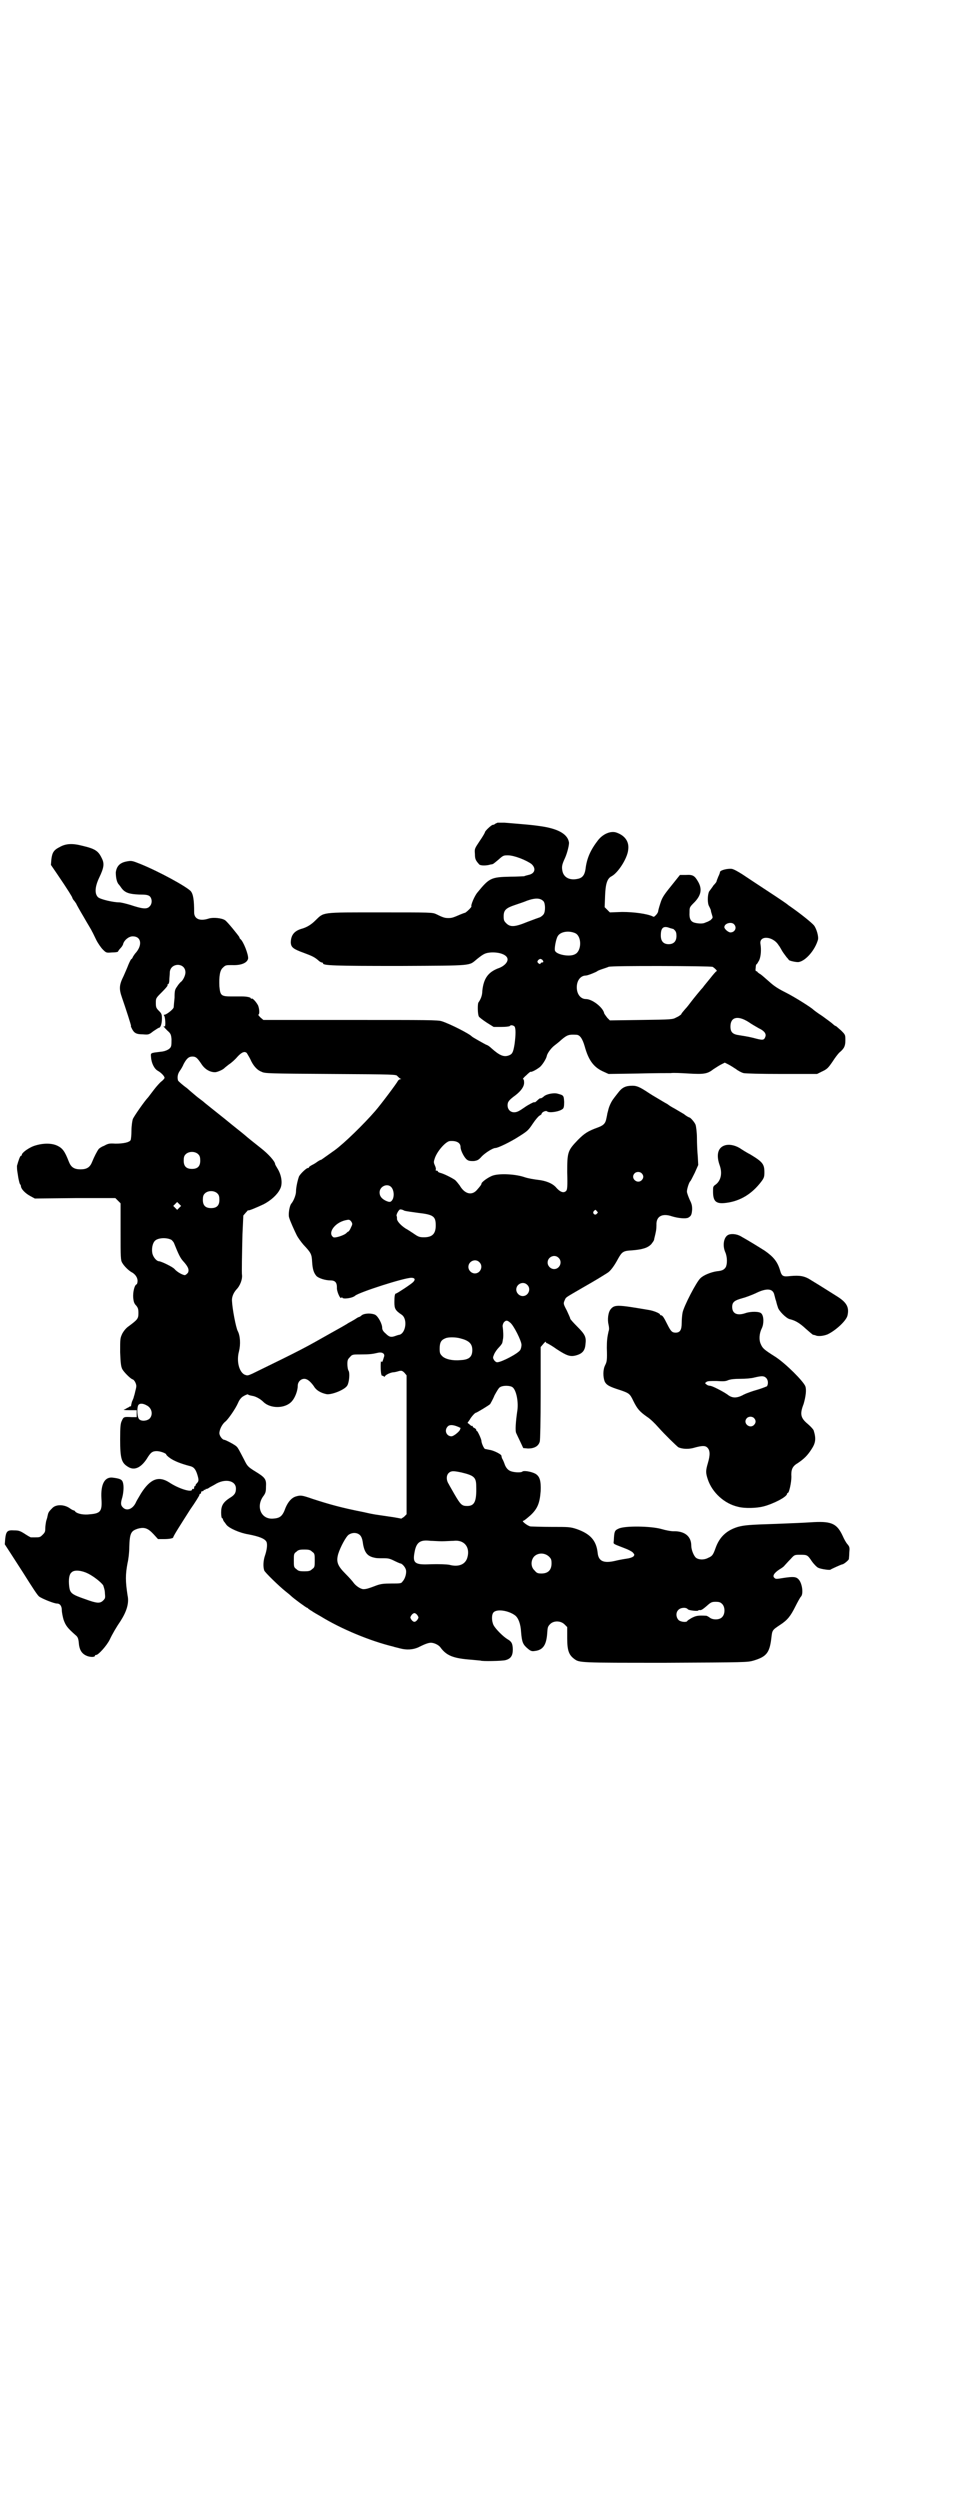 <?xml version="1.0" standalone="no"?>
<!DOCTYPE svg PUBLIC "-//W3C//DTD SVG 20010904//EN"
 "http://www.w3.org/TR/2001/REC-SVG-20010904/DTD/svg10.dtd">
<svg version="1.0" xmlns="http://www.w3.org/2000/svg"
 width="1113pt" height="2870pt" viewBox="0 0 1113 2870"
 preserveAspectRatio="xMidYMid meet">
<g transform="translate(0,2870) scale(0.5,-0.5)"
fill="#000000" stroke="none">
<path d="M1143 3851 c-2 -1 -5 -2 -6 -3 -1 -1 -3 -2 -5 -2 -3 0 -18 -14 -18
-17 0 -1 -5 -10 -12 -20 -12 -18 -12 -18 -11 -30 0 -12 2 -15 10 -24 3 -3 17
-3 26 0 2 0 5 1 5 1 1 0 7 5 13 10 11 10 12 10 22 10 14 0 42 -11 54 -20 11
-10 8 -22 -7 -25 -4 -1 -8 -2 -10 -3 -2 0 -16 -1 -32 -1 -44 -1 -48 -3 -75
-36 -7 -8 -16 -30 -14 -32 1 -2 -13 -15 -15 -15 -1 0 -6 -2 -11 -4 -16 -7 -19
-8 -27 -8 -8 0 -12 1 -28 9 -9 4 -11 4 -129 4 -138 0 -128 1 -149 -19 -9 -9
-19 -15 -29 -18 -19 -5 -27 -15 -27 -33 1 -10 5 -14 30 -23 19 -7 25 -10 33
-17 3 -3 7 -5 8 -5 2 0 3 -1 3 -2 0 -5 24 -6 176 -6 174 1 158 0 178 16 15 12
19 14 32 15 21 1 38 -6 38 -16 0 -8 -10 -17 -23 -21 -22 -9 -32 -23 -35 -51 0
-11 -4 -20 -9 -27 -2 -3 -2 -26 1 -32 1 -2 9 -8 18 -14 l16 -10 18 0 c10 0 18
1 19 2 2 3 8 2 11 -1 3 -4 3 -19 0 -41 -3 -18 -5 -22 -12 -25 -12 -5 -22 -1
-41 16 -4 4 -10 8 -12 8 -4 2 -31 17 -33 19 -5 6 -50 29 -69 35 -8 3 -33 3
-210 3 l-200 0 -7 6 c-3 3 -5 6 -5 6 4 0 3 13 0 21 -4 8 -13 18 -15 16 -1 -1
-2 0 -2 1 0 2 -10 4 -19 4 -3 0 -14 0 -25 0 -24 0 -26 2 -28 23 -1 23 1 37 8
43 6 6 7 6 21 6 21 -1 35 5 37 15 1 9 -11 40 -18 45 -1 1 -2 2 -2 4 -3 5 -28
36 -33 39 -7 5 -27 7 -37 4 -21 -7 -34 -1 -34 14 0 28 -2 42 -8 49 -11 11 -71
44 -115 62 -20 8 -21 8 -32 6 -16 -3 -23 -11 -25 -25 0 -11 2 -23 7 -28 1 -1
4 -5 6 -8 8 -11 18 -14 40 -15 17 0 21 -1 25 -4 6 -6 6 -18 -1 -24 -6 -6 -16
-5 -43 4 -10 3 -22 6 -26 6 -14 0 -44 7 -49 12 -8 8 -7 24 3 45 11 23 12 32 6
44 -8 17 -15 22 -45 29 -23 6 -38 5 -52 -3 -14 -7 -17 -13 -19 -28 l-1 -13 13
-19 c28 -41 36 -55 36 -56 0 -1 2 -5 5 -8 3 -4 5 -7 5 -8 0 0 7 -13 16 -28 9
-16 18 -30 19 -33 2 -3 6 -12 10 -20 4 -8 11 -18 15 -22 8 -8 8 -8 21 -7 8 0
14 1 14 2 1 2 3 5 6 8 3 3 6 8 6 10 3 9 13 17 22 17 20 0 23 -21 5 -40 -2 -3
-5 -7 -5 -8 -1 -2 -2 -4 -3 -4 -1 0 -4 -6 -7 -13 -3 -8 -8 -19 -11 -26 -10
-20 -11 -29 -4 -49 9 -26 22 -66 21 -66 -1 0 0 -2 2 -6 5 -10 10 -13 25 -13
13 -1 14 -1 24 7 6 4 12 8 13 8 4 0 7 10 7 21 0 10 -1 12 -7 18 -6 6 -7 8 -7
18 0 11 0 11 14 25 8 8 14 15 13 16 -1 1 0 2 1 2 2 1 3 5 3 10 0 4 1 12 1 16
0 24 36 25 36 1 0 -7 -6 -19 -11 -22 -1 -1 -5 -5 -8 -10 -5 -7 -6 -9 -6 -26
-1 -10 -2 -20 -2 -22 -1 -5 -18 -18 -22 -17 -1 0 -1 -1 0 -2 3 -4 4 -27 1 -25
-5 3 -1 -2 6 -9 8 -7 9 -9 10 -20 0 -7 0 -14 -1 -16 -1 -6 -11 -12 -24 -13
-24 -3 -23 -2 -22 -13 1 -14 8 -27 16 -31 7 -4 15 -12 15 -16 0 -1 -3 -5 -7
-8 -3 -2 -12 -12 -18 -20 -7 -9 -12 -16 -13 -17 -7 -7 -33 -44 -35 -50 -1 -3
-3 -15 -3 -26 0 -10 -1 -20 -2 -22 -3 -5 -16 -8 -35 -8 -14 1 -17 0 -26 -5 -6
-2 -11 -6 -12 -7 -4 -5 -11 -19 -15 -29 -5 -13 -12 -18 -27 -18 -15 0 -22 5
-27 18 -9 23 -14 31 -28 37 -14 6 -35 5 -54 -2 -12 -5 -26 -15 -26 -20 0 -1
-1 -2 -2 -2 -2 0 -6 -12 -9 -23 0 -3 0 -9 1 -14 1 -6 2 -14 3 -18 1 -4 2 -9 3
-10 1 -1 2 -3 2 -4 0 -7 10 -17 21 -23 l11 -6 93 1 92 0 6 -6 6 -6 0 -65 c0
-59 0 -66 4 -72 4 -7 14 -17 21 -21 8 -4 14 -12 14 -20 0 -4 -1 -7 -2 -8 -5
-1 -9 -18 -8 -31 1 -9 2 -13 7 -18 4 -5 5 -8 5 -17 0 -13 -2 -15 -22 -30 -6
-4 -11 -10 -15 -17 -5 -11 -5 -11 -5 -43 1 -26 2 -33 5 -39 4 -7 18 -21 23
-23 5 -1 10 -12 9 -17 0 -3 -2 -9 -3 -14 -1 -5 -3 -10 -3 -11 0 -1 -2 -5 -4
-10 -1 -4 -2 -8 -2 -10 1 -1 1 -1 0 0 -1 0 -3 0 -5 -2 -2 -1 -6 -3 -9 -5 -5
-1 -4 -2 11 -2 l16 0 0 -8 0 -8 -11 0 c-18 1 -19 1 -23 -8 -3 -6 -4 -12 -4
-43 0 -44 3 -54 18 -63 14 -9 29 -3 43 18 9 15 13 18 23 18 8 0 22 -5 22 -8 0
-1 4 -5 10 -9 9 -6 24 -12 43 -17 10 -2 14 -7 18 -19 4 -13 4 -16 -1 -21 -2
-2 -3 -4 -3 -5 1 0 1 -1 -1 -1 -1 0 -2 -2 -2 -4 0 -2 -1 -4 -2 -3 -1 1 -3 0
-3 -2 -2 -6 -31 3 -52 17 -25 16 -44 8 -65 -25 -4 -7 -9 -15 -11 -19 -7 -17
-22 -23 -31 -13 -5 5 -5 10 -1 23 3 12 4 27 1 35 -2 6 -7 8 -22 10 -19 3 -29
-14 -27 -48 2 -29 -2 -34 -26 -36 -15 -2 -29 1 -34 6 -1 2 -3 3 -4 3 -1 0 -5
2 -9 5 -13 9 -32 9 -40 0 -9 -9 -9 -10 -11 -19 0 -2 -2 -7 -3 -11 -1 -5 -2
-12 -2 -17 0 -7 -1 -9 -6 -14 -6 -6 -7 -6 -18 -6 -3 0 -7 0 -9 0 -1 0 -8 4
-14 8 -11 7 -14 8 -25 8 -15 1 -18 -2 -20 -19 l-1 -13 13 -20 c7 -11 20 -31
29 -45 22 -35 33 -52 37 -55 7 -5 34 -16 41 -16 7 0 11 -6 11 -15 0 -5 2 -15
4 -22 5 -14 9 -19 27 -35 5 -4 7 -7 8 -18 1 -15 6 -24 16 -29 7 -4 21 -5 21
-1 0 1 1 2 3 2 5 0 24 21 31 35 6 13 16 30 25 43 14 22 20 41 16 59 -5 33 -5
47 0 74 2 8 4 24 4 37 1 32 4 37 20 42 15 4 23 1 36 -13 l10 -11 13 0 c14 0
22 2 22 4 0 3 18 31 39 64 12 17 21 32 21 33 0 2 1 3 2 3 1 0 2 1 2 3 0 2 1 3
3 3 2 0 3 1 3 2 0 1 1 2 2 1 1 -1 2 0 2 1 0 1 1 2 2 1 1 0 4 1 8 4 4 2 9 5 11
6 23 15 49 10 49 -9 0 -10 -3 -15 -15 -22 -15 -10 -19 -18 -19 -33 0 -7 1 -13
2 -13 1 0 2 -1 2 -2 0 -1 1 -3 2 -5 1 -1 4 -5 6 -8 6 -8 31 -19 50 -22 26 -5
38 -10 42 -17 3 -6 1 -20 -4 -34 -3 -10 -4 -23 -1 -32 1 -4 35 -37 49 -48 5
-4 10 -8 12 -10 6 -6 36 -28 38 -28 1 0 2 -1 2 -2 1 0 4 -3 8 -5 4 -3 13 -8
20 -12 47 -29 114 -57 168 -70 2 -1 8 -2 15 -4 15 -4 29 -3 41 2 16 8 24 11
30 11 7 0 18 -5 22 -11 14 -19 30 -25 71 -28 11 -1 21 -2 21 -2 3 -2 50 -1 57
1 12 3 17 10 17 24 0 14 -3 19 -12 24 -10 6 -27 23 -32 32 -5 10 -5 25 0 30 8
8 34 4 49 -7 8 -6 13 -20 14 -38 2 -24 4 -29 16 -39 6 -5 9 -6 15 -5 19 2 27
13 29 40 1 14 1 16 7 22 8 8 24 8 33 -1 l6 -6 0 -26 c0 -28 4 -38 16 -47 12
-9 11 -9 210 -9 184 1 188 1 202 5 30 9 37 18 41 52 2 18 2 18 20 30 17 11 24
20 35 42 5 10 11 21 13 23 6 6 3 30 -5 39 -6 7 -13 7 -34 4 -18 -3 -19 -3 -22
0 -5 4 -1 11 11 19 5 3 11 7 12 9 2 2 8 9 14 15 9 10 9 10 22 10 16 0 17 0 27
-15 5 -7 12 -14 15 -15 6 -3 28 -6 28 -4 1 1 25 12 27 12 3 0 14 9 15 12 0 2
1 8 1 15 1 11 1 13 -4 19 -3 3 -8 12 -11 19 -13 28 -25 34 -66 32 -33 -2 -37
-2 -86 -4 -64 -2 -74 -3 -89 -7 -26 -8 -42 -23 -51 -48 -6 -17 -8 -19 -17 -23
-9 -5 -21 -5 -28 0 -5 4 -11 18 -11 28 0 22 -16 34 -42 33 -4 0 -16 2 -26 5
-24 7 -85 8 -99 1 -9 -4 -10 -6 -11 -28 -1 -8 -3 -6 25 -17 8 -3 16 -7 19 -10
4 -5 4 -5 1 -9 -3 -2 -8 -4 -16 -5 -7 -1 -18 -3 -26 -5 -26 -6 -38 -1 -40 18
-3 29 -17 44 -48 55 -15 5 -19 5 -58 5 -23 0 -45 1 -48 1 -7 1 -22 13 -17 13
2 0 9 6 17 13 16 15 21 28 23 55 1 24 -2 34 -12 40 -9 5 -27 8 -30 5 -3 -3
-22 -2 -29 2 -4 2 -8 6 -11 13 -2 6 -5 13 -6 14 -1 2 -2 5 -2 7 0 4 -19 13
-28 14 -5 1 -9 2 -10 2 -3 2 -8 14 -8 18 0 5 -9 23 -10 23 -1 0 -2 1 -2 3 0 1
-2 3 -4 4 -2 1 -4 2 -4 3 0 2 0 2 -1 2 -1 -1 -3 0 -6 3 l-5 4 5 7 c3 6 12 16
14 16 2 0 30 17 33 20 1 2 6 10 10 20 5 9 10 18 13 19 6 4 22 4 28 0 9 -6 15
-35 11 -57 -3 -21 -5 -44 -2 -49 1 -2 5 -11 9 -19 l7 -15 11 -1 c14 0 24 5 27
16 1 5 2 43 2 112 l0 105 6 7 c3 4 6 6 6 5 0 -2 1 -3 2 -3 1 0 12 -6 23 -14
23 -15 31 -18 45 -14 14 4 20 11 21 26 2 16 -1 22 -19 40 -9 9 -16 17 -16 18
0 2 -4 10 -8 19 -8 15 -8 16 -5 23 4 8 -2 4 41 29 35 20 41 24 57 34 7 4 16
16 25 33 9 16 12 18 32 19 25 2 36 6 44 14 3 4 6 8 6 9 0 0 1 2 1 4 4 16 5 21
5 31 -1 20 13 28 36 20 13 -4 31 -6 37 -3 7 4 8 7 9 19 0 9 -1 13 -6 23 -3 7
-6 15 -6 18 0 6 5 22 8 24 1 1 5 9 10 19 l8 18 -1 19 c-1 10 -2 30 -2 43 0 13
-2 27 -3 30 -2 6 -12 17 -14 17 -1 0 -7 3 -13 8 -19 11 -20 12 -24 14 -2 1 -9
5 -14 9 -6 3 -17 10 -24 14 -7 4 -15 9 -18 11 -21 14 -28 17 -38 17 -16 0 -24
-4 -33 -16 -3 -4 -8 -10 -10 -13 -5 -6 -11 -18 -13 -28 -1 -4 -2 -7 -2 -8 0
-1 -1 -5 -2 -10 -2 -11 -6 -16 -20 -21 -22 -8 -30 -13 -45 -28 -24 -25 -25
-28 -25 -75 1 -33 0 -39 -2 -42 -6 -7 -15 -3 -25 9 -8 8 -22 14 -41 16 -8 1
-21 3 -30 6 -20 7 -56 9 -72 4 -10 -3 -27 -15 -27 -19 0 -2 -3 -6 -11 -15 -12
-13 -28 -8 -39 11 -3 4 -7 9 -10 12 -5 4 -26 15 -35 17 -3 1 -5 2 -5 3 0 1 -1
2 -3 2 -2 0 -3 1 -2 2 1 1 0 6 -2 10 -3 7 -3 8 0 17 6 17 26 39 35 39 15 1 24
-4 24 -14 0 -8 9 -25 15 -29 4 -3 8 -3 15 -3 9 1 12 3 19 11 8 8 25 19 31 19
6 0 35 14 55 27 19 12 21 14 31 29 6 9 13 17 15 18 3 2 5 3 5 4 0 4 10 9 13 6
4 -4 28 -1 36 6 2 2 3 5 3 16 -1 15 -1 15 -16 19 -8 2 -24 -1 -30 -6 -3 -3 -7
-5 -8 -5 -1 1 -4 -1 -8 -5 -3 -3 -6 -5 -6 -4 0 2 -15 -6 -22 -11 -13 -9 -18
-12 -25 -12 -9 0 -15 7 -15 16 0 8 3 12 18 23 13 10 20 20 20 29 0 5 -1 8 -2
8 -2 0 1 4 7 9 5 5 10 9 10 8 2 -1 12 4 20 10 6 4 16 20 17 26 1 6 9 17 16 23
5 4 13 10 17 14 14 12 18 13 35 12 8 0 14 -9 19 -26 9 -33 21 -49 44 -59 l11
-5 67 1 c36 1 71 1 76 1 6 1 24 0 41 -1 35 -2 43 -1 57 10 6 4 14 9 18 11 l8
4 8 -4 c4 -2 12 -7 18 -11 5 -4 13 -8 17 -9 4 -1 39 -2 88 -2 l81 0 10 5 c13
6 15 8 26 24 5 8 12 17 15 20 11 9 14 15 14 28 0 13 0 13 -10 23 -6 5 -11 10
-12 10 -1 0 -4 2 -6 4 -3 3 -14 11 -25 19 -11 7 -20 14 -21 15 -5 5 -43 29
-63 39 -18 9 -27 15 -38 25 -8 7 -17 15 -20 17 -4 2 -7 5 -7 5 0 1 -1 2 -3 2
-1 0 -2 2 -1 8 0 4 1 8 2 8 1 0 3 4 6 9 4 9 5 24 3 37 -4 21 29 19 42 -3 2 -2
5 -8 8 -13 3 -5 8 -11 10 -14 3 -3 5 -6 5 -6 0 -2 18 -6 23 -5 16 3 37 27 44
51 2 7 -3 25 -9 33 -5 6 -27 24 -51 41 -6 4 -10 7 -11 8 -1 1 -20 14 -43 29
-23 15 -50 33 -59 39 -11 7 -20 12 -25 13 -10 1 -26 -3 -27 -7 0 -2 -2 -7 -4
-11 -2 -5 -4 -10 -4 -11 0 -1 -3 -5 -7 -9 -3 -5 -8 -11 -10 -14 -4 -8 -4 -28
0 -34 1 -2 3 -6 4 -9 0 -3 2 -8 3 -12 2 -6 1 -6 -4 -11 -4 -2 -7 -4 -8 -4 0 0
-3 -1 -5 -2 -4 -2 -14 -2 -22 0 -10 2 -14 9 -13 24 0 12 0 12 12 24 15 16 17
30 8 46 -8 14 -12 17 -28 16 l-14 0 -20 -25 c-17 -21 -21 -27 -25 -40 -3 -9
-5 -17 -5 -18 0 -2 -2 -6 -5 -9 -4 -4 -5 -5 -8 -3 -13 6 -43 10 -70 10 l-28
-1 -6 6 -6 6 1 26 c1 28 5 40 15 45 15 8 36 41 38 60 3 19 -7 33 -26 40 -13 5
-31 -2 -43 -17 -17 -22 -26 -41 -29 -67 -2 -13 -7 -20 -18 -22 -18 -4 -32 3
-35 18 -2 10 -1 15 6 30 5 11 10 31 9 36 -3 18 -23 30 -59 36 -25 4 -41 5 -89
9 -7 0 -14 0 -16 0z m106 -181 c4 -6 4 -23 0 -29 -2 -3 -5 -5 -8 -7 -3 -1 -17
-6 -30 -11 -29 -12 -39 -12 -48 -3 -5 5 -6 7 -6 16 0 14 5 19 26 26 9 3 21 7
28 10 20 7 31 6 38 -2z m437 -52 c8 -8 2 -19 -8 -19 -5 0 -14 8 -14 12 0 9 16
13 22 7z m-147 -9 c4 -1 7 -2 7 -2 0 1 2 -1 4 -3 3 -3 4 -7 4 -13 0 -12 -6
-19 -18 -19 -12 0 -18 7 -18 20 0 18 6 23 21 17z m-217 -12 c15 -8 14 -41 -1
-48 -12 -7 -43 -1 -46 8 -2 4 2 26 6 33 6 11 26 14 41 7z m-76 -61 c3 -4 3 -6
-1 -6 -1 0 -3 -1 -3 -2 -1 -2 -2 -2 -5 0 -3 3 -3 4 -1 7 4 4 6 4 10 1z m391
-16 c5 -3 12 -10 9 -10 -1 0 -8 -8 -15 -17 -8 -10 -15 -18 -16 -20 -4 -4 -22
-26 -28 -34 -3 -4 -9 -12 -13 -16 -4 -5 -9 -10 -9 -12 -1 -1 -6 -5 -11 -7 -9
-5 -10 -5 -81 -6 l-72 -1 -6 6 c-3 4 -6 8 -7 10 -2 13 -27 33 -42 33 -12 0
-21 11 -21 27 0 16 9 27 21 27 4 0 24 8 26 10 1 1 6 3 12 5 6 2 12 4 14 5 5 3
233 2 239 0z m83 -127 c7 -5 18 -11 23 -14 13 -6 18 -13 15 -20 -3 -8 -6 -8
-28 -2 -12 3 -26 5 -32 6 -15 2 -20 7 -20 20 0 22 17 26 42 10z m-1153 -71 c1
-2 5 -8 8 -14 6 -14 15 -25 26 -29 7 -4 19 -4 158 -5 150 -1 151 -1 154 -5 2
-2 5 -5 7 -6 2 0 2 -1 0 -1 -2 0 -5 -2 -6 -4 -3 -6 -39 -54 -52 -69 -26 -30
-71 -74 -93 -90 -17 -12 -28 -20 -31 -22 -2 0 -7 -3 -11 -6 -4 -3 -10 -6 -12
-7 -3 -2 -5 -3 -5 -4 0 -1 -1 -2 -3 -2 -3 0 -16 -12 -20 -19 -3 -8 -7 -25 -7
-35 0 -7 -5 -21 -11 -28 -4 -5 -7 -24 -5 -31 2 -8 13 -32 18 -42 2 -4 9 -14
15 -21 18 -19 19 -22 20 -39 1 -18 4 -26 10 -33 5 -5 20 -10 32 -10 11 0 15
-5 15 -16 -1 -9 8 -28 10 -24 2 2 2 2 2 1 0 -5 24 -2 30 4 10 8 112 41 129 41
8 0 10 -4 4 -10 -5 -5 -37 -26 -39 -26 -3 0 -4 -6 -4 -20 0 -15 2 -19 17 -29
14 -10 9 -43 -6 -46 -2 0 -7 -2 -10 -3 -9 -3 -13 -2 -21 6 -6 5 -8 9 -8 13 0
9 -9 26 -16 30 -8 4 -24 4 -31 -1 -2 -2 -5 -4 -6 -4 -1 0 -5 -2 -9 -5 -5 -3
-12 -7 -16 -9 -4 -3 -22 -13 -40 -23 -60 -34 -65 -37 -180 -93 -11 -5 -12 -5
-19 -2 -12 7 -18 31 -12 53 4 16 3 36 -3 47 -4 8 -12 49 -13 68 -1 9 3 19 10
27 9 9 14 24 13 33 -1 4 0 51 1 94 l2 43 6 7 c3 3 5 6 5 5 0 -2 19 6 36 14 17
9 31 22 37 34 7 12 4 32 -5 47 -3 5 -6 10 -6 11 0 6 -15 23 -33 37 -19 15 -29
23 -37 30 -7 6 -19 15 -47 38 -30 24 -39 31 -45 36 -2 2 -6 5 -10 8 -4 3 -8 6
-9 7 -1 1 -11 9 -21 18 -11 8 -20 16 -21 18 -2 7 -1 15 4 22 3 4 7 11 9 16 7
13 12 17 20 17 8 0 11 -3 20 -16 8 -13 20 -20 32 -20 5 0 19 6 22 10 1 1 5 4
10 8 5 3 14 11 19 17 10 11 17 14 22 9z m-111 -233 c3 -3 4 -7 4 -14 0 -13 -6
-19 -19 -19 -13 0 -19 6 -19 19 0 7 1 11 4 14 7 8 23 8 30 0z m1018 -43 c5 -5
5 -11 0 -16 -10 -10 -27 5 -16 16 4 4 12 4 16 0z m-575 -32 c6 -7 7 -20 3 -28
-4 -7 -7 -7 -16 -3 -10 5 -14 11 -14 19 0 14 18 22 27 12z m-399 -15 c3 -3 4
-7 4 -14 0 -13 -6 -19 -19 -19 -13 0 -19 6 -19 19 0 7 1 11 4 14 7 8 23 8 30
0z m-88 -32 l-5 -5 -4 4 -5 5 4 4 5 5 4 -4 5 -5 -4 -4z m517 -7 c3 -1 17 -3
32 -5 35 -4 40 -8 40 -29 0 -19 -8 -27 -27 -27 -10 0 -13 1 -23 8 -6 4 -15 10
-19 12 -11 7 -20 17 -20 22 0 3 0 6 -1 7 -1 4 6 16 9 15 2 0 6 -1 9 -3z m442
-1 c3 -3 3 -3 0 -6 -4 -5 -11 1 -7 6 4 4 4 4 7 0z m-564 -24 c3 -5 3 -6 -1
-14 -2 -5 -5 -9 -6 -9 -1 0 -3 -2 -5 -4 -6 -5 -25 -11 -29 -9 -14 9 2 33 27
39 9 2 10 2 14 -3z m-413 -42 c2 -2 5 -5 6 -8 10 -25 14 -33 20 -40 12 -13 15
-20 12 -27 -2 -3 -5 -5 -7 -6 -5 0 -18 7 -24 14 -4 5 -31 18 -36 18 -5 0 -13
9 -15 18 -2 10 0 23 6 29 7 7 27 8 38 2z m889 -41 c10 -9 3 -26 -10 -26 -8 0
-15 7 -15 15 0 13 16 20 25 11z m-182 -10 c10 -9 3 -26 -10 -26 -8 0 -15 7
-15 15 0 13 16 20 25 11z m110 -52 c10 -9 3 -26 -10 -26 -8 0 -15 7 -15 15 0
13 16 20 25 11z m-39 -87 c8 -6 26 -42 26 -51 0 -3 -1 -9 -3 -12 -5 -8 -43
-28 -53 -28 -2 0 -5 2 -7 5 -3 5 -3 6 0 13 2 5 7 12 11 16 5 5 8 10 8 11 0 1
1 4 1 6 2 6 1 22 0 29 -1 4 0 7 2 11 5 6 8 6 15 0z m-115 -36 c20 -5 28 -12
28 -27 0 -16 -8 -22 -26 -23 -19 -2 -36 2 -43 9 -5 5 -6 7 -6 17 0 14 3 20 13
24 6 3 23 3 34 0z m-175 -43 c-1 -3 -2 -7 -3 -9 -1 -3 -2 -3 -3 -1 -2 4 -2
-23 0 -30 1 -3 2 -4 2 -3 0 1 1 0 3 -1 2 -1 3 -2 3 -1 0 3 11 9 19 10 4 0 11
2 14 3 5 1 7 1 12 -4 l5 -6 0 -160 0 -159 -6 -6 c-3 -2 -6 -4 -6 -4 -1 0 -14
3 -30 5 -33 5 -31 4 -57 10 -51 10 -79 18 -116 30 -26 9 -28 9 -39 6 -10 -3
-18 -12 -24 -26 -7 -20 -13 -24 -29 -25 -28 -2 -40 29 -21 53 4 6 5 9 5 20 1
17 -1 21 -24 35 -18 11 -19 13 -26 27 -12 23 -14 27 -17 30 -3 4 -26 16 -29
16 -4 0 -11 9 -11 15 0 9 7 22 14 27 6 5 23 29 29 43 2 5 5 9 7 11 3 4 16 10
16 8 0 -1 4 -2 9 -3 8 -1 19 -7 26 -14 16 -16 51 -16 66 2 7 8 13 24 13 35 0
9 7 16 15 16 7 0 14 -6 22 -17 5 -9 15 -15 28 -18 11 -3 44 10 49 20 4 7 6 27
3 33 -2 3 -3 10 -3 16 0 9 1 11 6 16 5 6 6 6 25 6 21 0 27 1 40 4 10 2 16 -3
13 -10z m-545 -111 c12 -6 15 -21 7 -30 -6 -6 -19 -7 -24 -2 -5 4 -6 27 -2 33
3 4 10 4 19 -1z m715 -49 c5 -2 8 -4 6 -4 -1 0 -2 -1 -1 -1 2 -3 -14 -17 -20
-17 -11 0 -17 13 -9 22 4 5 12 5 24 0z m8 -105 c29 -7 34 -11 34 -32 1 -35 -4
-45 -21 -45 -12 0 -15 3 -29 27 -5 9 -11 19 -13 23 -6 9 -6 19 -1 25 6 6 11 6
30 2z m-233 -144 c3 -3 5 -8 6 -14 3 -23 9 -33 24 -37 8 -2 9 -2 26 -2 9 0 13
-1 23 -6 6 -3 13 -6 14 -6 3 0 10 -7 12 -13 3 -7 -1 -22 -7 -28 -3 -5 -5 -5
-26 -5 -18 0 -24 -1 -33 -4 -21 -8 -25 -9 -32 -9 -7 1 -17 8 -22 15 -2 3 -10
12 -18 20 -19 19 -22 28 -17 46 5 16 18 40 24 44 9 6 20 5 26 -1z m188 -14 c9
0 21 1 27 1 24 3 38 -14 32 -37 -4 -17 -20 -24 -42 -18 -5 1 -24 2 -49 1 -30
-1 -35 4 -31 26 4 25 13 31 37 28 6 0 17 -1 26 -1z m-298 -24 c6 -4 6 -6 6
-20 0 -14 0 -16 -6 -20 -4 -4 -7 -5 -18 -5 -11 0 -14 1 -18 5 -6 4 -6 6 -6 20
0 14 0 16 6 20 4 4 7 5 18 5 11 0 14 -1 18 -5z m544 -11 c5 -5 6 -7 6 -16 0
-15 -8 -23 -23 -23 -9 0 -11 1 -16 7 -9 8 -9 23 -1 32 9 9 24 9 34 0z m-1059
-39 c14 -7 30 -20 35 -27 1 -3 4 -11 4 -18 1 -11 1 -12 -4 -17 -7 -7 -14 -7
-41 3 -32 11 -35 14 -37 29 -2 17 0 29 6 33 6 6 23 4 37 -3z m1457 -70 c7 -7
7 -23 0 -30 -6 -7 -22 -7 -29 -1 -3 2 -6 4 -8 4 -19 1 -23 0 -33 -5 -5 -3 -10
-6 -10 -7 -2 -4 -16 -2 -20 2 -6 6 -7 17 -1 23 5 6 18 7 22 2 2 -3 24 -5 24
-3 0 1 2 1 4 1 2 -1 7 2 15 9 10 9 12 10 21 10 8 0 11 -1 15 -5z m-700 -26 c3
-5 3 -5 0 -10 -2 -3 -5 -5 -7 -5 -2 0 -5 2 -7 5 -3 5 -3 5 0 10 2 3 5 5 7 5 2
0 5 -2 7 -5z"/>
<path d="M1665 3110 c-16 -5 -20 -22 -12 -45 7 -19 3 -36 -9 -45 -6 -4 -6 -5
-6 -16 0 -23 7 -29 30 -26 32 4 59 20 81 49 6 8 7 11 7 21 0 19 -4 24 -32 41
-8 4 -19 11 -25 15 -12 7 -25 9 -34 6z"/>
<path d="M1674 2905 c-11 -4 -15 -24 -8 -40 5 -11 5 -28 1 -35 -4 -6 -9 -8
-20 -9 -14 -2 -31 -9 -38 -16 -9 -8 -38 -64 -41 -79 -1 -5 -2 -16 -2 -24 0
-16 -4 -22 -14 -22 -8 0 -11 3 -19 19 -8 16 -11 21 -15 21 -1 0 -2 1 -2 2 0 2
-13 8 -25 10 -71 12 -79 13 -88 2 -6 -7 -8 -24 -5 -36 1 -5 2 -10 0 -15 -3
-13 -4 -22 -4 -38 1 -29 0 -32 -4 -40 -5 -10 -5 -26 -1 -37 4 -8 10 -12 36
-20 20 -7 22 -8 30 -25 9 -18 14 -24 31 -36 8 -5 19 -16 26 -24 16 -18 41 -42
46 -46 8 -4 22 -5 34 -2 21 6 28 6 33 1 6 -6 7 -16 1 -36 -5 -17 -5 -22 0 -37
10 -30 38 -56 70 -63 15 -4 43 -3 58 1 23 6 54 22 54 29 0 1 1 2 2 2 3 1 8 24
8 37 -1 16 2 24 14 31 15 10 23 18 32 32 10 15 11 25 5 44 -1 2 -6 8 -13 14
-17 14 -19 23 -10 46 5 17 7 33 4 41 -5 12 -44 51 -68 67 -27 17 -30 20 -34
29 -5 10 -4 25 2 37 5 10 5 28 -1 34 -4 5 -24 5 -36 1 -20 -7 -31 -1 -31 14 0
11 5 15 23 20 8 2 21 7 30 11 26 13 41 12 44 -4 1 -3 2 -9 4 -14 1 -5 3 -11 4
-14 2 -8 19 -25 27 -27 13 -3 23 -9 37 -22 8 -7 16 -14 17 -14 2 0 4 -1 5 -1
5 -3 18 -2 28 2 19 9 44 32 46 44 4 18 -2 29 -22 42 -16 10 -41 26 -61 38 -15
10 -26 12 -48 10 -17 -2 -20 -1 -24 13 -6 20 -15 31 -35 45 -19 12 -37 23 -53
32 -9 6 -22 8 -30 5z m86 -329 c5 -5 5 -14 2 -19 -2 -1 -12 -5 -22 -8 -11 -3
-25 -8 -31 -11 -16 -9 -27 -9 -38 0 -10 7 -35 20 -40 20 -2 0 -6 1 -8 3 -4 3
-4 3 0 6 3 2 8 2 23 2 15 -1 21 -1 27 2 6 2 13 3 28 3 11 0 25 1 32 3 17 4 22
4 27 -1z m-28 -92 c5 -5 5 -11 0 -16 -10 -10 -27 5 -16 16 4 4 12 4 16 0z"/>
</g>
</svg>
